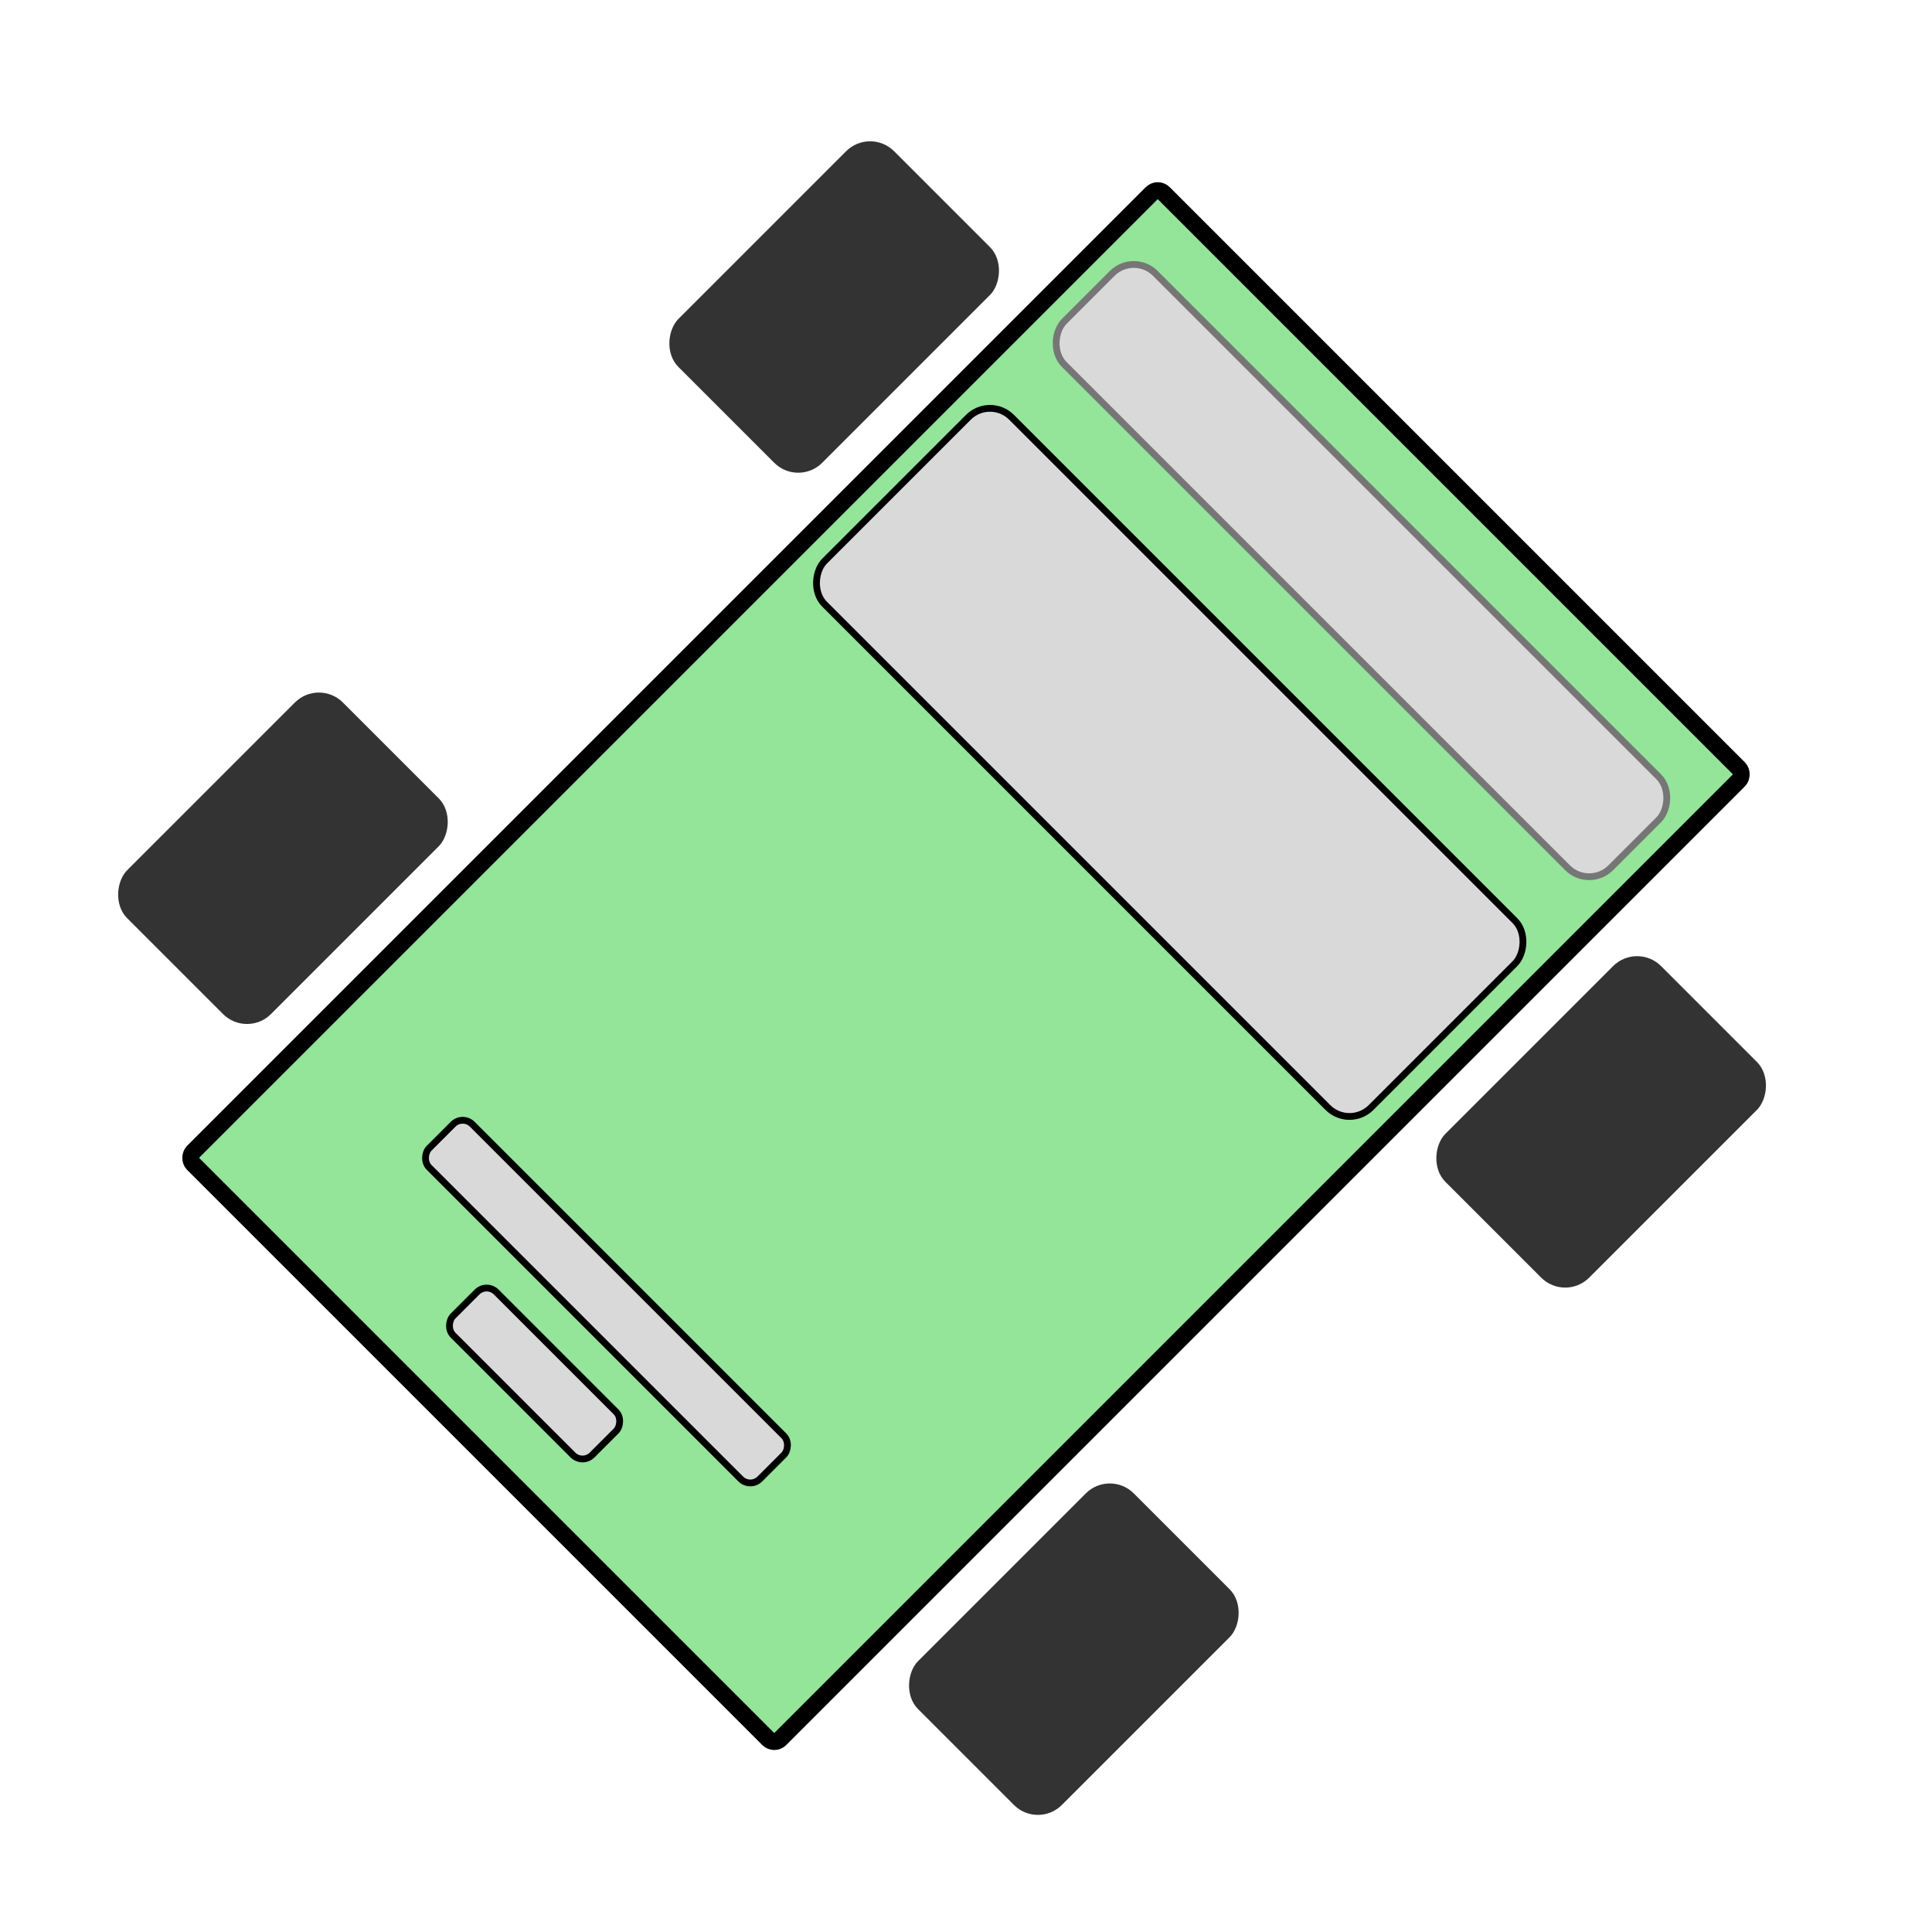 <svg width="57" height="57" viewBox="0 0 57 57" fill="none" xmlns="http://www.w3.org/2000/svg">
<rect x="22.843" y="51.484" width="24.5" height="40.5" rx="0.25" transform="rotate(-135 22.843 51.484)" fill="#94E499" stroke="black" stroke-width="0.5"/>
<rect x="23.55" y="14.361" width="6" height="9" rx="1" transform="rotate(-135 23.55 14.361)" fill="#333333"/>
<rect x="7.287" y="30.625" width="6" height="9" rx="1" transform="rotate(-135 7.287 30.625)" fill="#333333"/>
<rect x="30.621" y="53.959" width="6" height="9" rx="1" transform="rotate(-135 30.621 53.959)" fill="#333333"/>
<rect x="46.178" y="38.402" width="6" height="9" rx="1" transform="rotate(-135 46.178 38.402)" fill="#333333"/>
<rect x="46.885" y="26.239" width="22.8" height="3.8" rx="0.9" transform="rotate(-135 46.885 26.239)" fill="#D9D9D9" stroke="#767676" stroke-width="0.2"/>
<rect x="39.814" y="33.312" width="22.8" height="7.8" rx="0.9" transform="rotate(-135 39.814 33.312)" fill="#D9D9D9" stroke="black" stroke-width="0.2"/>
<rect x="22.136" y="43.917" width="13.8" height="1.8" rx="0.4" transform="rotate(-135 22.136 43.917)" fill="#D9D9D9" stroke="black" stroke-width="0.2"/>
<rect x="17.186" y="43.21" width="5.8" height="1.8" rx="0.4" transform="rotate(-135 17.186 43.21)" fill="#D9D9D9" stroke="black" stroke-width="0.2"/>
</svg>
